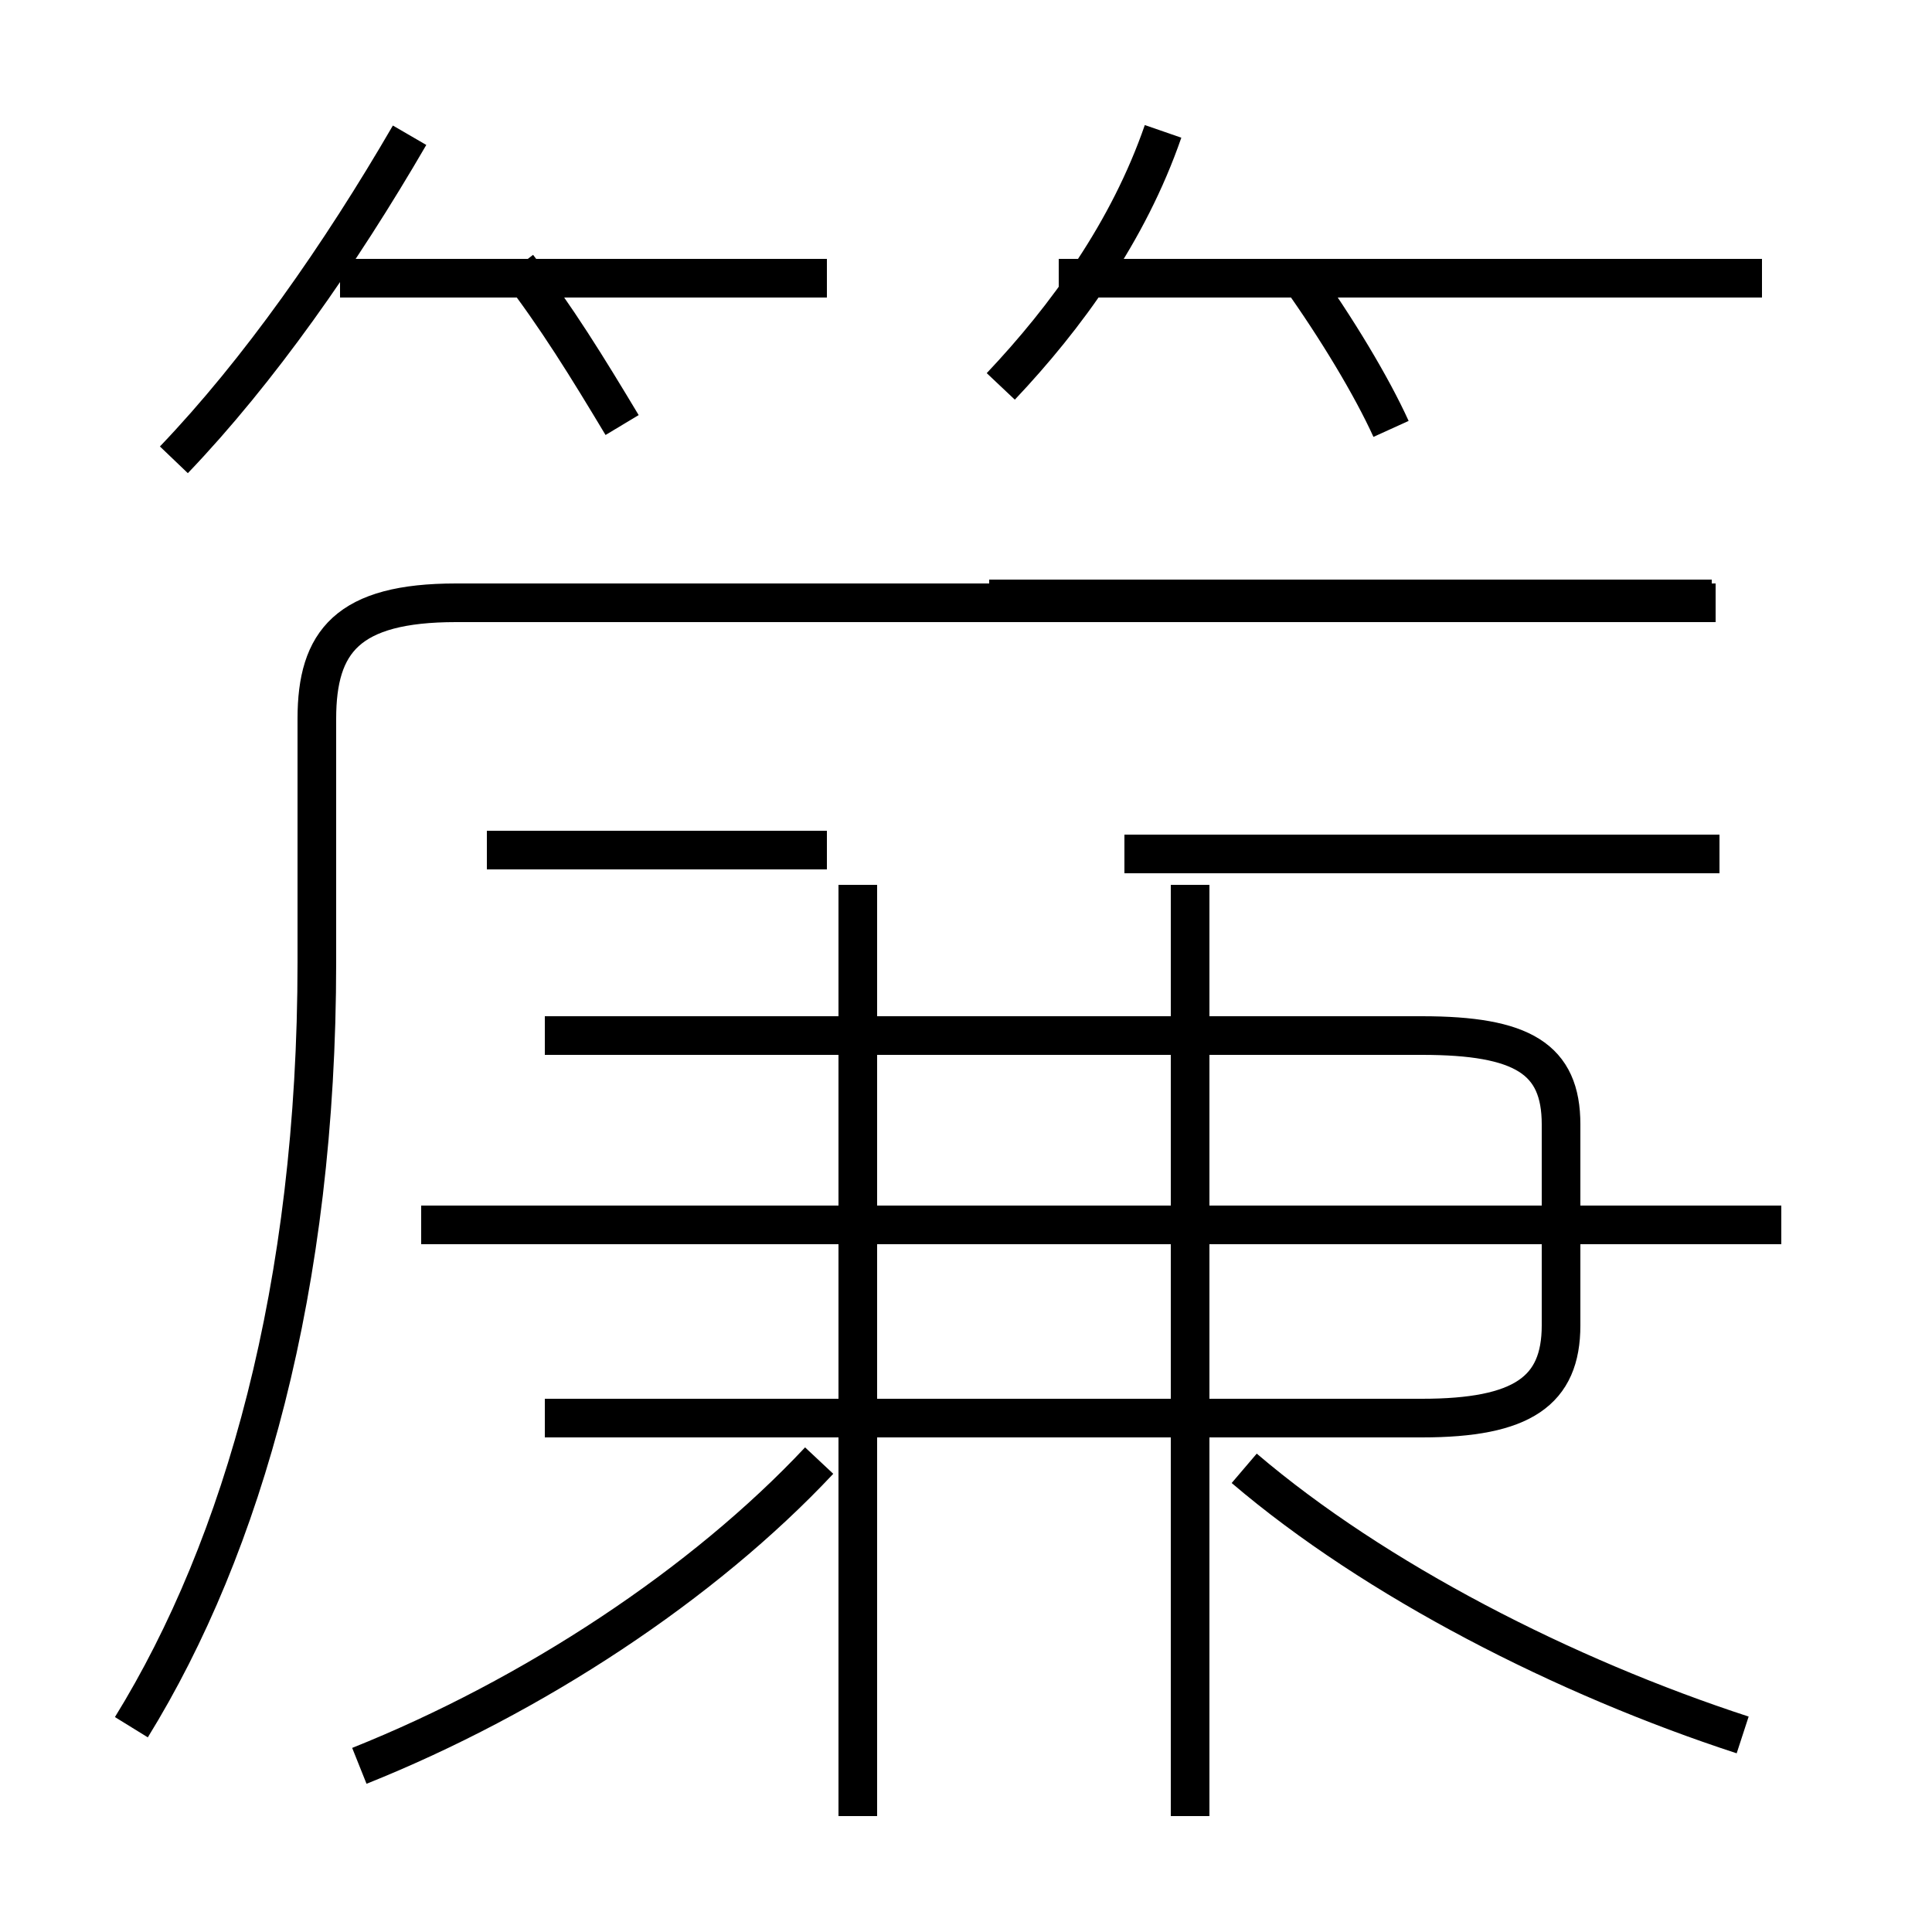 <?xml version='1.0' encoding='utf8'?>
<svg viewBox="0.0 -6.0 50.0 50.0" version="1.1" xmlns="http://www.w3.org/2000/svg">
<rect x="0.0" y="-6.0" width="50.0" height="50.0" fill="#808080" stroke="none"/>
<rect x="-1000" y="-1000" width="2000" height="2000" stroke="white" fill="white"/>
<g style="fill:white;stroke:#000000;  stroke-width:1">
<path d="M 3.4 0.7 C 6.3 -4.0 8.2 -10.7 8.2 -19.1 L 8.2 -25.4 C 8.2 -27.4 9.0 -28.4 11.8 -28.4 L 44.4 -28.4 M 9.3 1.7 C 13.8 -0.1 18.2 -3.0 21.2 -6.2 M 22.2 3.0 L 22.2 -21.1 M 30.8 3.0 L 30.8 -21.1 M 14.1 -7.3 L 36.8 -7.3 C 39.4 -7.3 40.4 -8.0 40.4 -9.7 L 40.4 -14.9 C 40.4 -16.6 39.4 -17.2 36.8 -17.2 L 14.1 -17.2 M 45.1 0.9 C 40.5 -0.6 35.6 -3.1 32.2 -6.0 M 21.4 -22.0 L 12.6 -22.0 M 4.5 -32.1 C 6.7 -34.4 8.8 -37.4 10.6 -40.5 M 46.1 -12.3 L 10.9 -12.3 M 16.1 -33.0 C 15.2 -34.5 14.4 -35.8 13.4 -37.1 M 21.4 -36.8 L 8.8 -36.8 M 44.5 -21.9 L 29.1 -21.9 M 25.9 -34.0 C 27.6 -35.8 29.2 -38.0 30.1 -40.6 M 44.3 -28.5 L 25.6 -28.5 M 36.0 -32.9 C 35.5 -34.0 34.6 -35.5 33.6 -36.9 M 45.6 -36.8 L 27.4 -36.8" transform="translate(0.0, 38.0)" />
</g>
</svg>